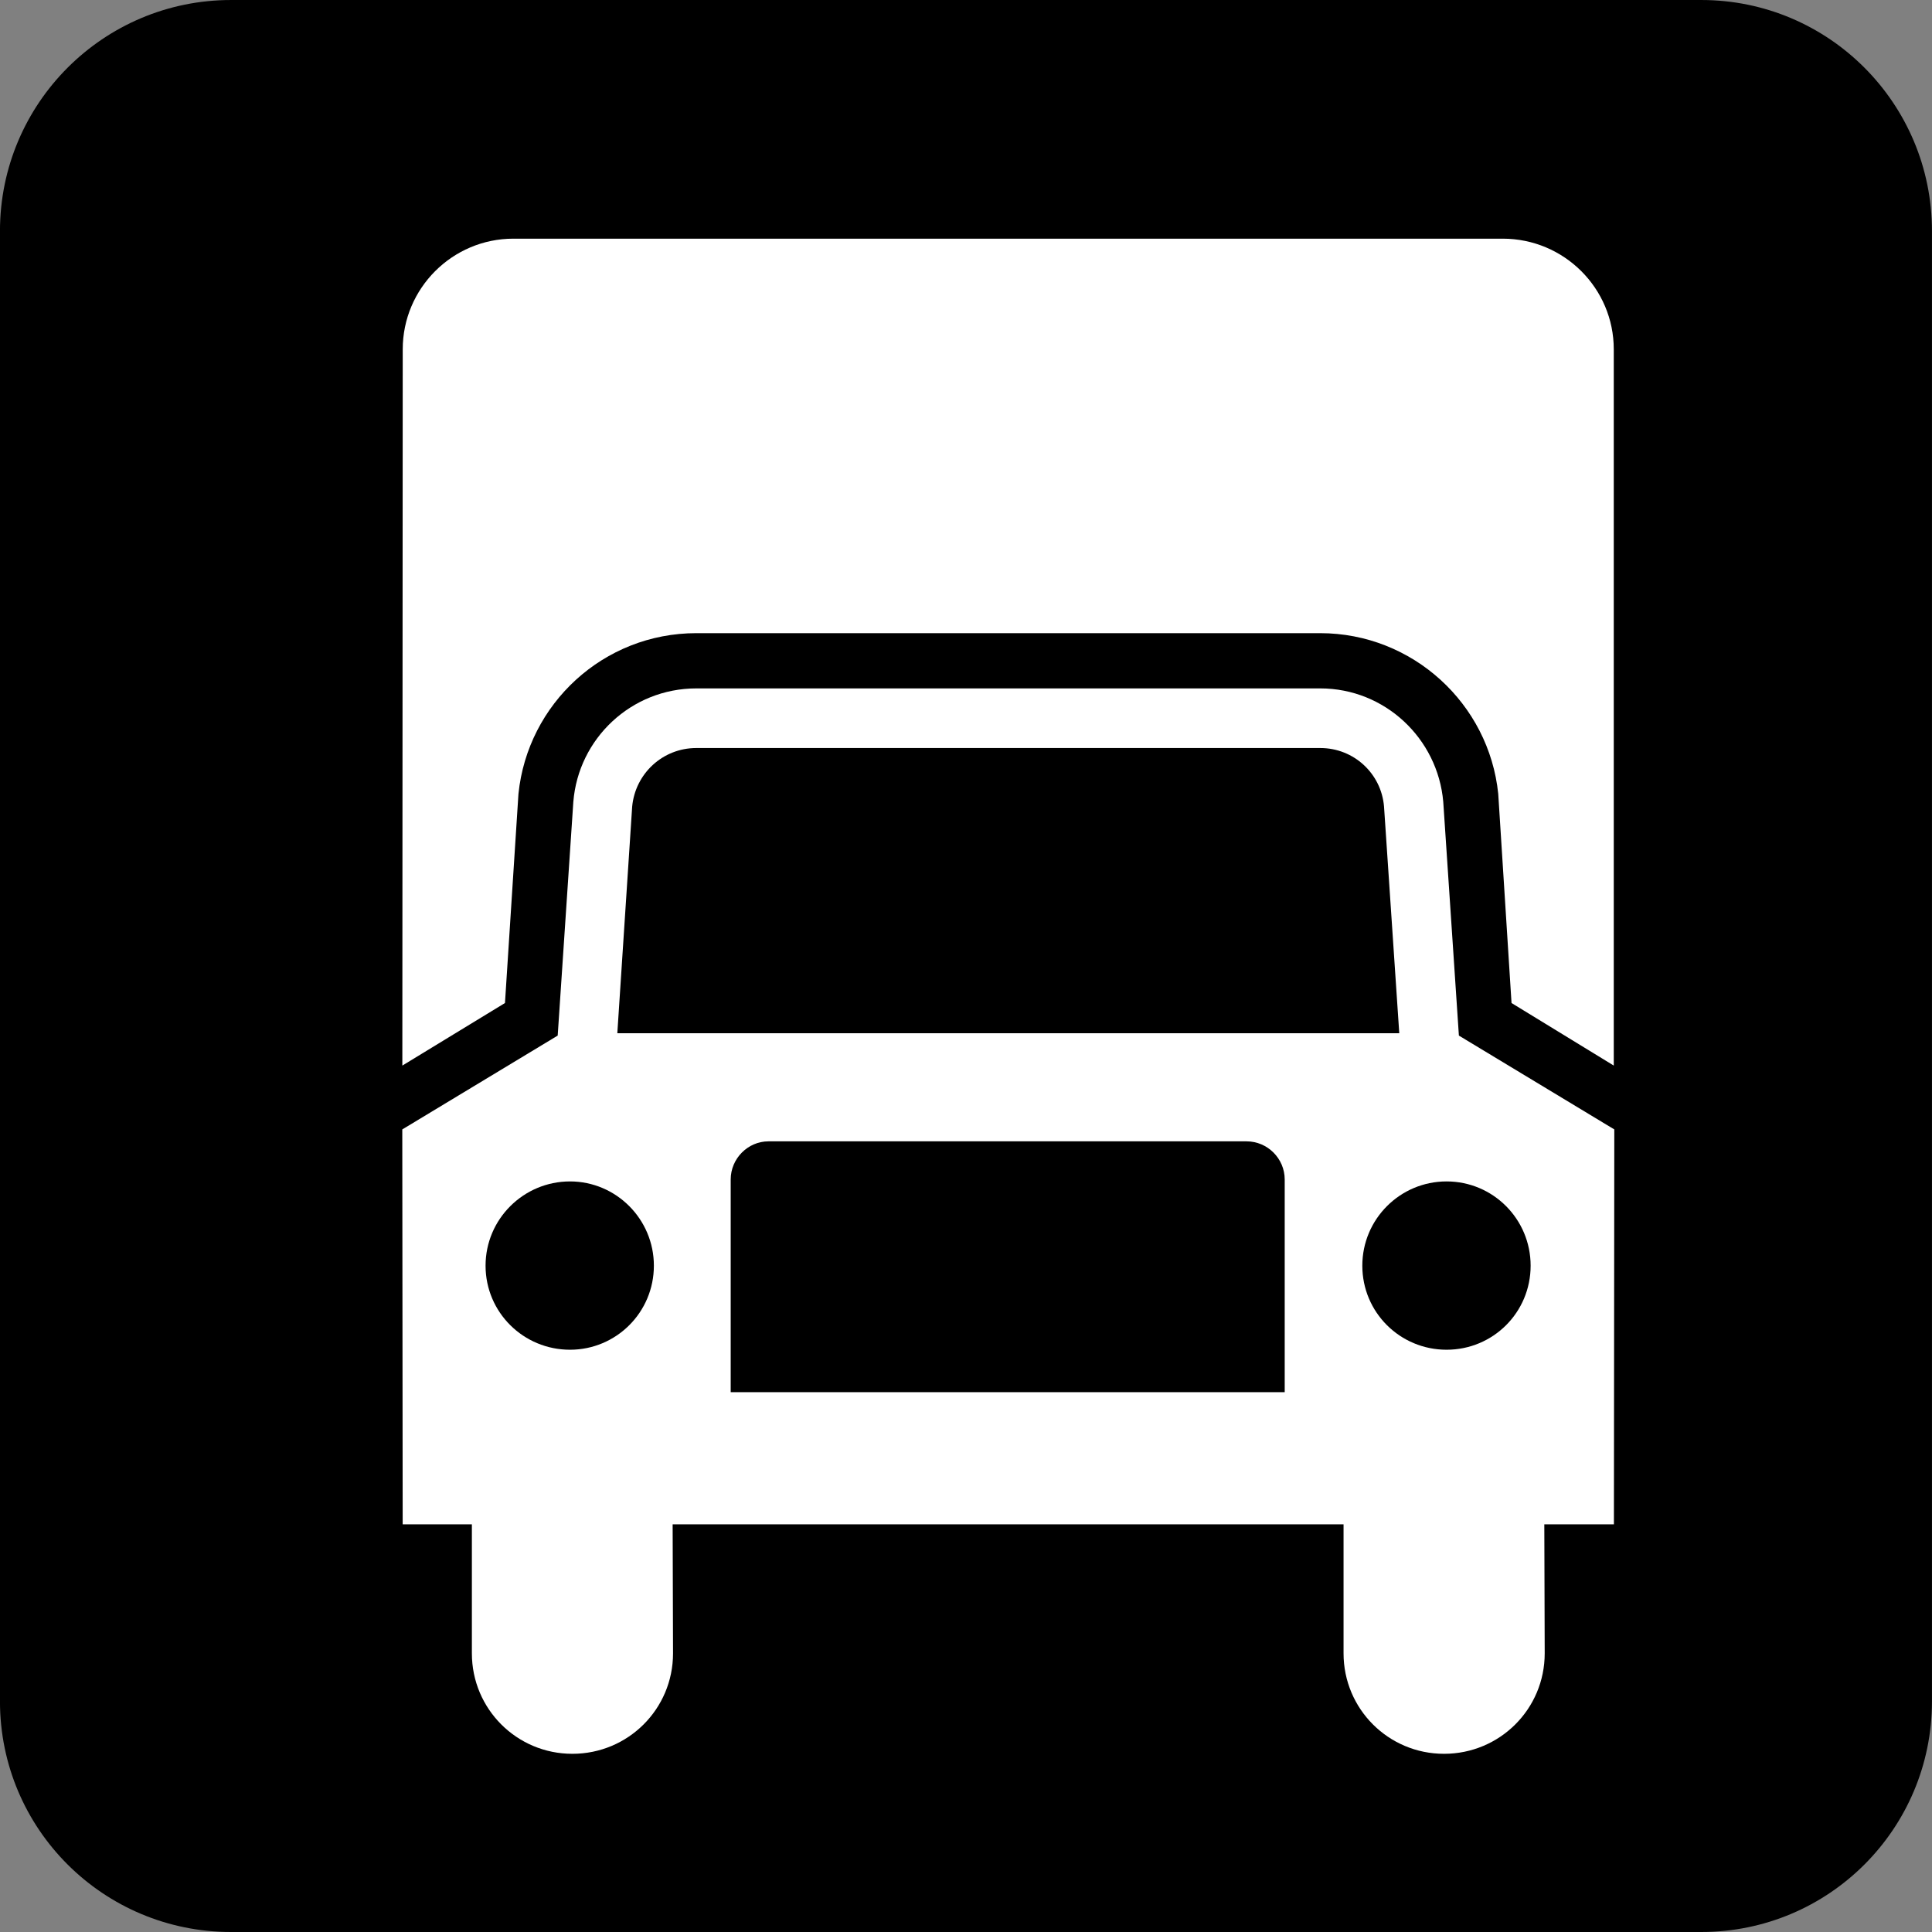 <svg xmlns="http://www.w3.org/2000/svg" viewBox="0 0 256 256"><rect x="0" y="0" width="256" height="256" fill="#808080" stroke="none"/><path d="m0 0c-.541 0-.981-.44-.981-.981v-7.522c0-.54.44-.979.981-.979h7.521c.541 0 .98.439.98.979v7.522c0 .541-.439.981-.98.981h-7.521" fill="#fff" transform="matrix(25.903 0 0-25.903 30.605 5.191)"/><path d="m0 0c.652 0 1.18.527 1.18 1.18v7.521c0 .653-.528 1.182-1.18 1.182h-7.521c-.653 0-1.182-.529-1.182-1.182v-7.521c0-.653.529-1.18 1.182-1.18h7.521" transform="matrix(25.903 0 0-25.903 225.43 256)"/><g fill="#fff"><path d="m0 0l-.078 1.16c-.014.168-.154.299-.326.299h-3.192c-.172 0-.312-.131-.328-.299l-.076-1.16h4m.672-1.189c0 .238-.192.431-.43.431-.238 0-.431-.193-.431-.431 0-.239.193-.43.431-.43.238 0 .43.191.43.43m-1.258-.647v1.088c0 .107-.088.195-.195.195h-2.446c-.105 0-.193-.088-.193-.195v-1.088h2.834zm-3.656.217c.236 0 .429.191.429.43 0 .238-.193.431-.429.431-.238 0-.432-.193-.432-.431 0-.239.194-.43.432-.43m3.838 3.383c.33 0 .601-.256.629-.58l.08-1.196.795-.48-.002-2.02h-.356l.002-.66c0-.285-.23-.514-.515-.514-.284 0-.514.229-.514.514v.66h-3.432l.002-.66c0-.285-.23-.514-.515-.514-.284 0-.514.229-.514.514v.66h-.354l-.002 2.02.795.48.08 1.196c.026.324.297.58.629.58h3.192z" transform="matrix(25.903 0 0-25.903 185.41 136.91)"/><path d="m0 0c.314 0 .568-.254.568-.566v-3.664l-.523.32-.068 1.07c-.047.461-.438.822-.911.822h-3.191c-.475 0-.863-.361-.91-.822l-.069-1.07-.525-.32.002 3.664c0 .312.254.566.566.566h5.061" transform="matrix(25.903 0 0-25.903 199.12 31.625)"/></g></svg>